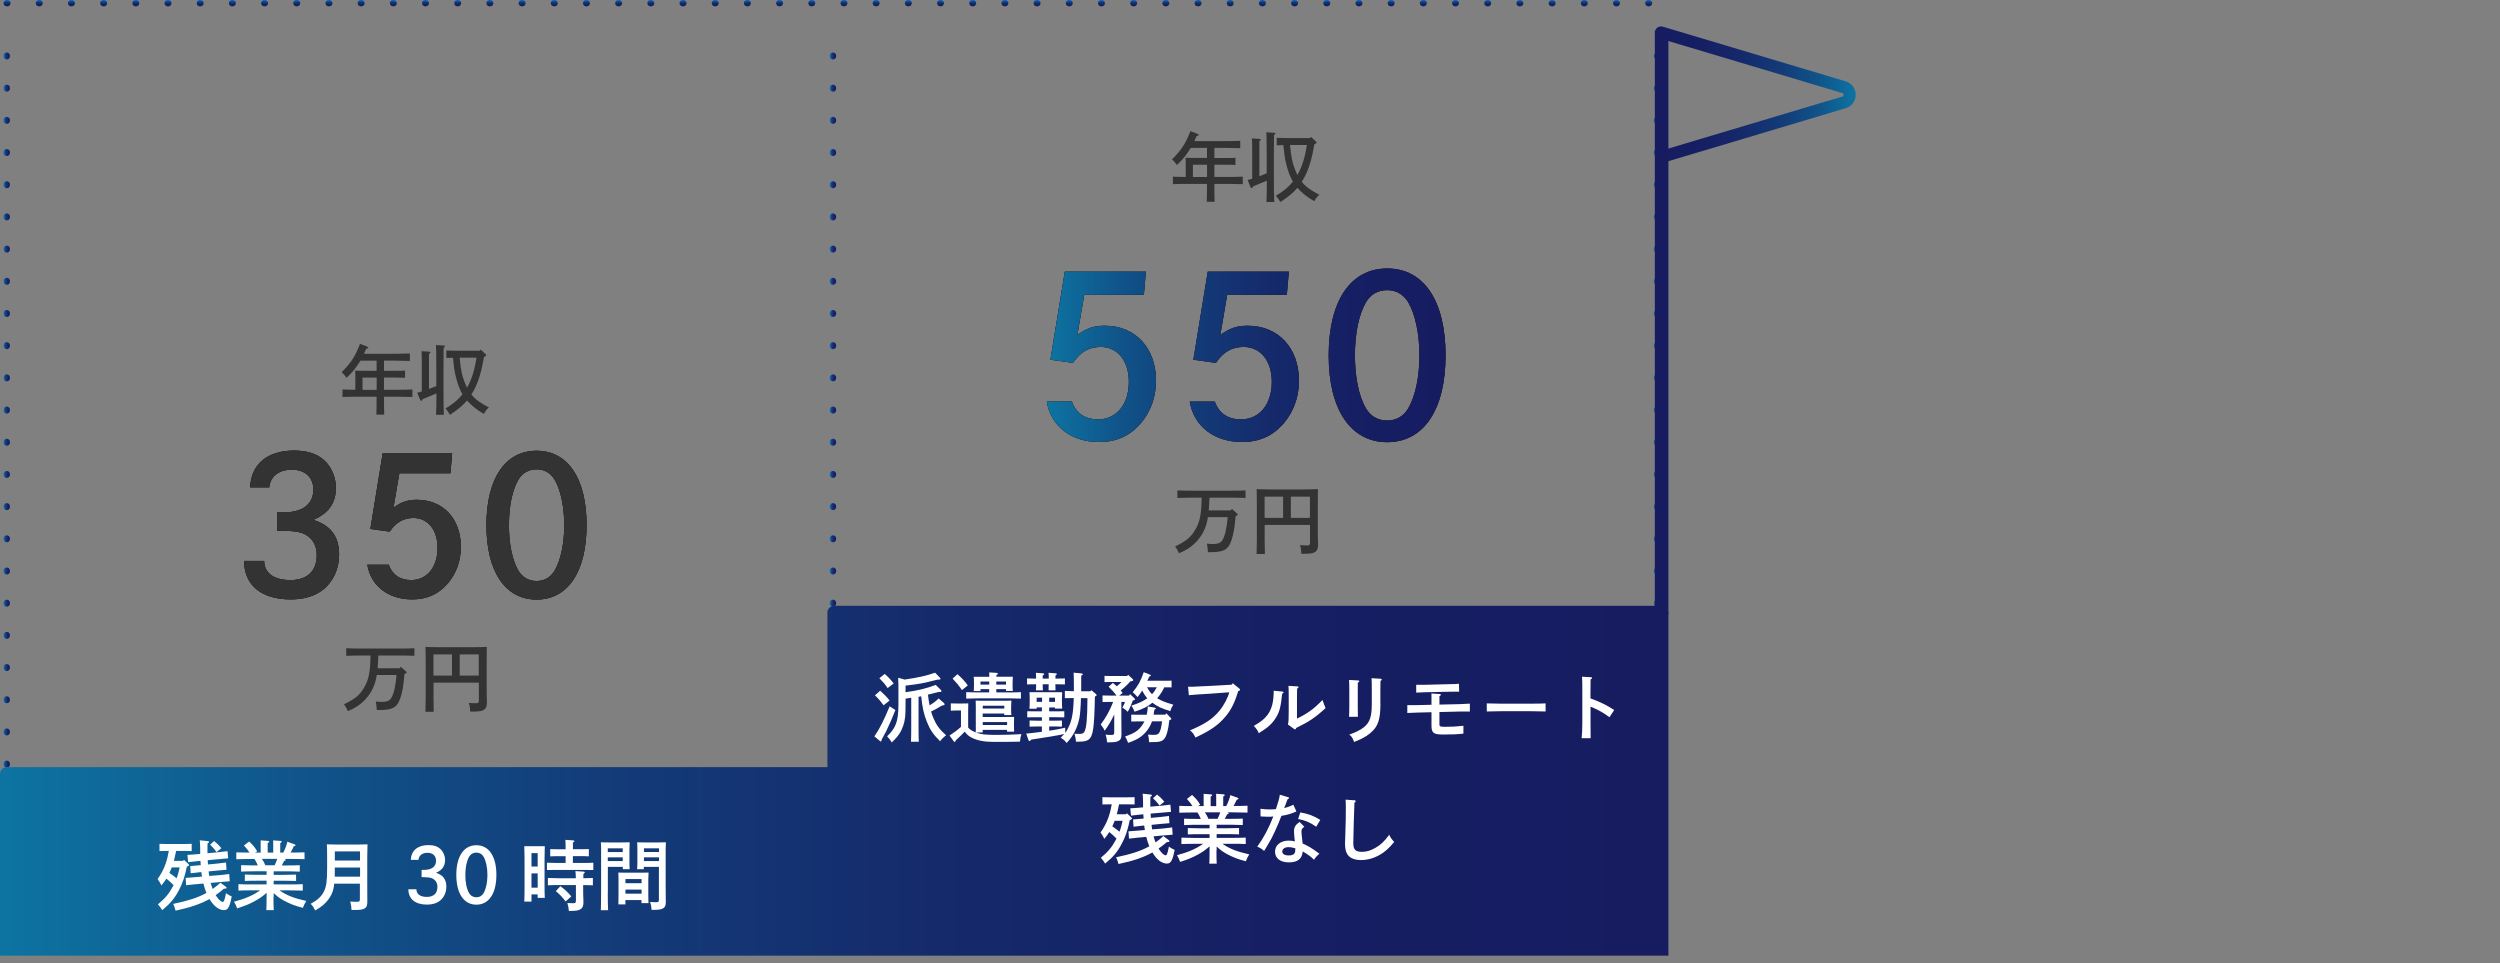 <?xml version="1.0" encoding="UTF-8"?><svg id="_レイヤー_2" xmlns="http://www.w3.org/2000/svg" xmlns:xlink="http://www.w3.org/1999/xlink" viewBox="0 0 396.11 152.63"><rect x="0" y="0" width="396.11" height="152.63" fill="#808080" stroke="none"/><defs><style>.cls-1,.cls-2,.cls-3,.cls-4,.cls-5{fill:none;}.cls-6{fill:#fff;}.cls-7{fill:#333;}.cls-8{fill:#231815;}.cls-2{stroke:url(#_新規グラデーションスウォッチ_6-3);}.cls-2,.cls-3,.cls-4,.cls-5{stroke-dasharray:0 0 .1 5;stroke-linecap:round;stroke-miterlimit:10;}.cls-3{stroke:url(#_新規グラデーションスウォッチ_6-4);}.cls-4{stroke:url(#_新規グラデーションスウォッチ_6-2);}.cls-5{stroke:url(#_新規グラデーションスウォッチ_6);}.cls-9{fill:url(#_新規グラデーションスウォッチ_1);}.cls-10{fill:url(#_新規グラデーションスウォッチ_1-6);}.cls-11{fill:url(#_新規グラデーションスウォッチ_1-5);}.cls-12{fill:url(#_新規グラデーションスウォッチ_1-2);}.cls-13{fill:url(#_新規グラデーションスウォッチ_1-4);}.cls-14{fill:url(#_新規グラデーションスウォッチ_1-3);}</style><linearGradient id="_新規グラデーションスウォッチ_6" x1=".57" y1="62.99" x2="1.57" y2="62.99" gradientUnits="userSpaceOnUse"><stop offset="0" stop-color="#0d76b4"/><stop offset="0" stop-color="#0d74b2"/><stop offset=".18" stop-color="#105495"/><stop offset=".37" stop-color="#133b7e"/><stop offset=".56" stop-color="#152a6d"/><stop offset=".76" stop-color="#161f64"/><stop offset="1" stop-color="#171c61"/></linearGradient><linearGradient id="_新規グラデーションスウォッチ_6-2" x1="2774.29" y1="-1611.97" x2="2775.29" y2="-1611.97" gradientTransform="translate(-1480.17 -2774.29) rotate(90)" xlink:href="#_新規グラデーションスウォッチ_6"/><linearGradient id="_新規グラデーションスウォッチ_6-3" x1="131.48" x2="132.48" xlink:href="#_新規グラデーションスウォッチ_6"/><linearGradient id="_新規グラデーションスウォッチ_6-4" x1="262.03" x2="263.03" xlink:href="#_新規グラデーションスウォッチ_6"/><linearGradient id="_新規グラデーションスウォッチ_1" x1="0" y1="124.22" x2="264.35" y2="124.22" gradientUnits="userSpaceOnUse"><stop offset="0" stop-color="#0d76a3"/><stop offset="0" stop-color="#0d74a2"/><stop offset=".18" stop-color="#10548a"/><stop offset=".37" stop-color="#133b78"/><stop offset=".56" stop-color="#152a6b"/><stop offset=".76" stop-color="#161f63"/><stop offset="1" stop-color="#171c61"/></linearGradient><linearGradient id="_新規グラデーションスウォッチ_1-2" x1="1696.93" y1="15.01" x2="1728.76" y2="15.01" gradientTransform="translate(1990.96) rotate(-180) scale(1 -1)" xlink:href="#_新規グラデーションスウォッチ_1"/><linearGradient id="_新規グラデーションスウォッチ_1-3" y1="64.27" y2="64.27" xlink:href="#_新規グラデーションスウォッチ_1"/><linearGradient id="_新規グラデーションスウォッチ_1-4" x1="165.87" y1="56.3" x2="229.04" y2="56.3" xlink:href="#_新規グラデーションスウォッチ_1"/><linearGradient id="_新規グラデーションスウォッチ_1-5" x1="165.87" y1="56.3" x2="229.04" y2="56.3" xlink:href="#_新規グラデーションスウォッチ_1"/><linearGradient id="_新規グラデーションスウォッチ_1-6" x1="165.87" y1="56.3" x2="229.04" y2="56.3" xlink:href="#_新規グラデーションスウォッチ_1"/></defs><g id="_レイヤー_1-2"><g><line class="cls-5" x1="1.07" y1="121.12" x2="1.07" y2="4.86"/><line class="cls-4" x1="1.07" y1=".5" x2="262.53" y2=".5"/><line class="cls-2" x1="131.98" y1="121.12" x2="131.98" y2="4.86"/><line class="cls-3" x1="262.53" y1="121.12" x2="262.53" y2="4.86"/><polygon class="cls-9" points="0 122.58 0 151.42 264.35 151.42 264.35 97.02 264.35 97.02 264.35 97.02 133.25 97.02 133.25 122.58 0 122.58"/><g><path class="cls-12" d="M263.17,25.85c.09,0,.18-.01,.28-.04l29-8.67c.95-.28,1.58-1.14,1.58-2.13,0-.99-.64-1.84-1.58-2.12l-29-8.67c-.51-.15-1.05,.14-1.2,.65s.14,1.05,.65,1.2l29,8.67c.14,.04,.21,.13,.21,.28s-.07,.24-.21,.28l-29,8.67c-.51,.15-.8,.69-.65,1.2,.13,.42,.51,.69,.92,.69Z"/><path class="cls-14" d="M264.35,5.93h0V97.06c0,.59-.48,1.07-1.07,1.07H133.25v24.49c0,.59-.48,1.07-1.07,1.07H1.07c-.59,0-1.07-.48-1.07-1.07s.48-1.07,1.07-1.07H131.1v-24.49c0-.59,.48-1.07,1.07-1.07h130.03V4.86"/></g><g><g><path class="cls-7" d="M59.68,57.15h-2.57c-.13,.21-.26,.41-.42,.64-.61,.89-1.01,1.36-1.79,2.07-.2-.32-.36-.49-.77-.89,1.47-1.46,2.18-2.54,2.91-4.49l1.07,.41c.17,.07,.25,.14,.25,.2q0,.1-.34,.18c-.12,.3-.24,.55-.35,.79h4.87c.72,0,1.78-.03,2.4-.05v1.18c-.62-.02-1.68-.05-2.4-.05h-1.7v1.61h1.91c.43,0,1.09-.01,1.43-.02v1.13c-.36-.02-1.03-.04-1.43-.04h-1.91v1.94h2.11c.98,0,1.57-.01,2.39-.05v1.19c-.64-.02-1.66-.04-2.39-.04h-2.11v.37c0,1.1,.01,1.92,.04,2.46h-1.25c.02-.54,.04-1.36,.04-2.46v-.37h-3.01c-.66,0-1.74,.01-2.39,.04v-1.19c.52,.02,1.36,.04,2.03,.05v-1.98q-.01-.85-.02-1.05,.32,.01,1.4,.02h1.99v-1.61Zm-2.24,2.68v1.94h2.24v-1.94h-2.24Z"/><path class="cls-7" d="M69.09,65.72c.04-.76,.06-1.89,.06-3.38-.6,.26-.98,.42-2.17,.9l-.06,.13c-.05,.1-.1,.14-.17,.14s-.13-.05-.17-.13l-.47-1.15c.26-.07,.49-.13,.72-.2v-4.59c0-.95-.01-1.45-.04-1.8l1.21,.08c.13,0,.2,.05,.2,.12s-.06,.13-.23,.24v5.55c.38-.14,.78-.3,1.16-.46v-2.97c0-1.97-.02-3.15-.07-3.53l1.27,.08c.11,0,.18,.06,.18,.12,0,.07-.06,.13-.22,.23q-.01,.42-.02,3.1v4.02c0,1.57,.02,2.73,.06,3.5h-1.26Zm7.6-9.18c-.36,2.06-.85,4.19-2,5.97,.62,.78,1.49,1.39,2.78,2.05-.42,.38-.52,.52-.8,1.02-1.06-.59-1.97-1.32-2.67-2.12-.67,.8-1.54,1.51-2.71,2.26-.26-.47-.38-.62-.71-1,1.19-.7,2-1.37,2.7-2.24-.46-.78-.79-1.7-1.08-2.89-.2-.84-.3-1.52-.42-2.9-.38,.01-.77,.01-1.06,.02v-1.18c.52,.03,1.33,.04,1.92,.04h3.36l.16-.19,.76,.72c.06,.06,.1,.12,.1,.18,0,.1-.06,.16-.2,.22l-.11,.05Zm-3.86,.13c.2,2.06,.35,2.75,.8,3.92,.12,.3,.24,.58,.36,.84,.85-1.45,1.25-3.12,1.51-4.76h-2.67Z"/></g><g><path class="cls-7" d="M64.09,106.76c-.16,1.91-.34,2.9-.66,3.85-.52,1.5-1.21,1.89-3.35,1.89h-.38q-.05-.78-.16-1.34c.62,.05,.64,.05,.89,.05,.83,0,1.22-.14,1.51-.54,.44-.65,.72-1.8,.89-3.72h-3.14c-.02,.14-.05,.28-.07,.43-.31,1.68-1.21,3.14-2.55,4.19-.58,.43-1.04,.71-1.96,1.1-.18-.44-.34-.73-.61-1.08,1.74-.84,2.47-1.43,3.15-2.59,.77-1.27,1.01-2.43,1.06-5.14h-1.45c-.66,0-1.74,.02-2.4,.05v-1.2c.62,.04,1.7,.05,2.4,.05h6.01c.75,0,1.77-.01,2.39-.05v1.2c-.63-.03-1.65-.05-2.39-.05h-3.33c-.02,.67-.05,1.34-.11,2.02h3.47l.2-.23,.82,.73c.08,.07,.11,.11,.11,.17,0,.07-.06,.12-.2,.17l-.12,.05Z"/><path class="cls-7" d="M68.68,109.96q.01,2.31,.04,2.82h-1.31q.01-.5,.04-2.34v-5.6q-.01-1.98-.04-2.34c.64,.02,1.57,.05,2.39,.05h4.94c.82,0,1.76-.03,2.39-.05q-.01,.36-.02,2.34v4.72c0,.26,.01,1.03,.04,1.54v.18c0,.72-.18,1.06-.66,1.28-.35,.14-.8,.19-1.99,.19-.04-.73-.05-.83-.23-1.38,.53,.04,.8,.05,1.16,.05,.38,0,.44-.07,.44-.5v-2.75h-7.18v1.79Zm0-6.27v3.36h2.93v-3.36h-2.93Zm4.16,3.36h3.02v-3.36h-3.02v3.36Z"/></g><g><g><path class="cls-7" d="M39.63,77.21c.18-3.69,2.73-5.82,6.99-5.82,2.1,0,3.72,.54,4.86,1.65,1.08,1.05,1.74,2.64,1.74,4.26,0,2.4-1.17,4.05-3.6,5.07,2.79,.87,4.11,2.64,4.11,5.52,0,2.22-.93,4.26-2.55,5.55-1.32,1.02-3,1.53-5.13,1.53-4.62,0-7.35-2.22-7.38-6.09h3.18c.06,1.95,1.53,3.03,4.2,3.03s4.14-1.47,4.14-3.96c0-1.68-.81-2.91-2.28-3.48-.66-.24-1.89-.39-3.27-.39l-.72,.03v-2.94c.42,.03,.6,.03,.87,.03,3.15,0,4.86-1.29,4.86-3.63,0-1.92-1.29-3.15-3.39-3.15s-3.42,1.05-3.6,2.79h-3.03Z"/><path class="cls-7" d="M61.59,89.48c.57,1.59,1.77,2.43,3.57,2.43,2.49,0,4.17-2.04,4.17-5.1,0-2.85-1.53-4.74-3.81-4.74-1.59,0-2.76,.66-3.78,2.16l-3.06-.42,1.95-11.97h11.01l-.27,3.15h-8.1l-.93,5.46c1.26-.93,2.25-1.26,3.72-1.26,4.14,0,6.96,3,6.96,7.47,0,2.25-.75,4.26-2.13,5.85-1.5,1.68-3.27,2.46-5.61,2.46-3.78,0-6.54-2.16-7.08-5.49h3.39Z"/><path class="cls-7" d="M92.94,83.21c0,7.38-2.97,11.79-7.92,11.79s-7.95-4.41-7.95-11.79,2.97-11.79,7.95-11.79,7.92,4.41,7.92,11.79Zm-10.83-7.17c-.96,1.68-1.47,4.23-1.47,7.17s.51,5.49,1.47,7.17c.63,1.08,1.65,1.68,2.91,1.68s2.25-.6,2.88-1.68c.96-1.68,1.5-4.23,1.5-7.17s-.57-5.58-1.5-7.17c-.66-1.11-1.65-1.68-2.88-1.68s-2.28,.57-2.91,1.68Z"/></g><g><path class="cls-8" d="M39.63,77.21c.18-3.69,2.73-5.82,6.99-5.82,2.1,0,3.72,.54,4.86,1.65,1.08,1.05,1.74,2.64,1.74,4.26,0,2.4-1.17,4.05-3.6,5.07,2.79,.87,4.11,2.64,4.11,5.52,0,2.22-.93,4.26-2.55,5.55-1.32,1.02-3,1.53-5.13,1.53-4.62,0-7.35-2.22-7.38-6.09h3.18c.06,1.95,1.53,3.03,4.2,3.03s4.14-1.47,4.14-3.96c0-1.68-.81-2.91-2.28-3.48-.66-.24-1.89-.39-3.27-.39l-.72,.03v-2.94c.42,.03,.6,.03,.87,.03,3.15,0,4.86-1.29,4.86-3.63,0-1.92-1.29-3.15-3.39-3.15s-3.42,1.05-3.6,2.79h-3.03Z"/><path class="cls-8" d="M61.59,89.48c.57,1.59,1.77,2.43,3.57,2.43,2.49,0,4.17-2.04,4.17-5.1,0-2.85-1.53-4.74-3.81-4.74-1.59,0-2.76,.66-3.78,2.16l-3.06-.42,1.95-11.97h11.01l-.27,3.15h-8.1l-.93,5.46c1.26-.93,2.25-1.26,3.72-1.26,4.14,0,6.96,3,6.96,7.47,0,2.25-.75,4.26-2.13,5.85-1.5,1.68-3.27,2.46-5.61,2.46-3.78,0-6.54-2.16-7.08-5.49h3.39Z"/><path class="cls-8" d="M92.94,83.21c0,7.38-2.97,11.79-7.92,11.79s-7.95-4.41-7.95-11.79,2.97-11.79,7.95-11.79,7.92,4.41,7.92,11.79Zm-10.83-7.17c-.96,1.68-1.47,4.23-1.47,7.17s.51,5.49,1.47,7.17c.63,1.08,1.65,1.68,2.91,1.68s2.25-.6,2.88-1.68c.96-1.68,1.5-4.23,1.5-7.17s-.57-5.58-1.5-7.17c-.66-1.11-1.65-1.68-2.88-1.68s-2.28,.57-2.91,1.68Z"/></g><g><path class="cls-7" d="M39.63,77.21c.18-3.69,2.73-5.82,6.99-5.82,2.1,0,3.72,.54,4.86,1.65,1.08,1.05,1.74,2.64,1.74,4.26,0,2.4-1.17,4.05-3.6,5.07,2.79,.87,4.11,2.64,4.11,5.52,0,2.22-.93,4.26-2.55,5.55-1.32,1.02-3,1.53-5.13,1.53-4.62,0-7.35-2.22-7.38-6.09h3.18c.06,1.95,1.53,3.03,4.2,3.03s4.14-1.47,4.14-3.96c0-1.68-.81-2.91-2.28-3.48-.66-.24-1.89-.39-3.27-.39l-.72,.03v-2.94c.42,.03,.6,.03,.87,.03,3.15,0,4.86-1.29,4.86-3.63,0-1.92-1.29-3.15-3.39-3.15s-3.42,1.05-3.6,2.79h-3.03Z"/><path class="cls-7" d="M61.59,89.48c.57,1.59,1.77,2.43,3.57,2.43,2.49,0,4.17-2.04,4.17-5.1,0-2.85-1.53-4.74-3.81-4.74-1.59,0-2.76,.66-3.78,2.16l-3.06-.42,1.95-11.97h11.01l-.27,3.15h-8.1l-.93,5.46c1.26-.93,2.25-1.26,3.72-1.26,4.14,0,6.96,3,6.96,7.47,0,2.25-.75,4.26-2.13,5.85-1.5,1.68-3.27,2.46-5.61,2.46-3.78,0-6.54-2.16-7.08-5.49h3.39Z"/><path class="cls-7" d="M92.94,83.21c0,7.38-2.97,11.79-7.92,11.79s-7.95-4.41-7.95-11.79,2.97-11.79,7.95-11.79,7.92,4.41,7.92,11.79Zm-10.83-7.17c-.96,1.68-1.47,4.23-1.47,7.17s.51,5.49,1.47,7.17c.63,1.08,1.65,1.68,2.91,1.68s2.25-.6,2.88-1.68c.96-1.68,1.5-4.23,1.5-7.17s-.57-5.58-1.5-7.17c-.66-1.11-1.65-1.68-2.88-1.68s-2.28,.57-2.91,1.68Z"/></g></g></g><g><g><path class="cls-7" d="M191.25,23.43h-2.57c-.13,.2-.26,.41-.42,.63-.61,.89-1.01,1.36-1.79,2.08-.2-.32-.36-.49-.77-.89,1.47-1.46,2.18-2.54,2.91-4.48l1.07,.41c.17,.07,.25,.14,.25,.21q0,.1-.34,.18c-.12,.3-.24,.55-.35,.79h4.87c.72,0,1.78-.02,2.4-.05v1.17c-.62-.02-1.68-.05-2.4-.05h-1.7v1.61h1.91c.43,0,1.09-.01,1.43-.03v1.13c-.36-.03-1.03-.04-1.43-.04h-1.91v1.94h2.11c.98,0,1.57-.01,2.39-.05v1.19c-.64-.02-1.66-.04-2.39-.04h-2.11v.37c0,1.1,.01,1.92,.04,2.46h-1.25c.02-.54,.04-1.36,.04-2.46v-.37h-3.01c-.66,0-1.74,.01-2.39,.04v-1.19c.52,.03,1.36,.04,2.03,.05v-1.98q-.01-.85-.02-1.06,.32,.01,1.4,.03h1.99v-1.61Zm-2.24,2.67v1.94h2.24v-1.94h-2.24Z"/><path class="cls-7" d="M200.66,32.01c.04-.76,.06-1.89,.06-3.38-.6,.26-.98,.42-2.17,.9l-.06,.13c-.05,.1-.1,.14-.17,.14s-.13-.05-.17-.13l-.47-1.15c.26-.07,.49-.13,.72-.2v-4.59c0-.95-.01-1.45-.04-1.8l1.21,.08c.13,0,.2,.05,.2,.12s-.06,.13-.23,.24v5.55c.38-.14,.78-.3,1.16-.46v-2.97c0-1.97-.02-3.15-.07-3.53l1.27,.08c.11,0,.18,.06,.18,.12,0,.07-.06,.13-.22,.23q-.01,.42-.02,3.09v4.02c0,1.57,.02,2.73,.06,3.5h-1.26Zm7.6-9.17c-.36,2.06-.85,4.19-2,5.97,.62,.78,1.49,1.39,2.78,2.05-.42,.38-.52,.52-.8,1.02-1.06-.59-1.97-1.32-2.67-2.12-.67,.8-1.54,1.51-2.71,2.25-.26-.47-.38-.62-.71-.99,1.19-.7,2-1.37,2.7-2.24-.46-.78-.79-1.7-1.08-2.89-.2-.84-.3-1.52-.42-2.9-.38,.01-.77,.01-1.06,.03v-1.18c.52,.02,1.33,.04,1.92,.04h3.36l.16-.19,.76,.72c.06,.06,.1,.12,.1,.18,0,.1-.06,.15-.2,.21l-.11,.05Zm-3.86,.13c.2,2.06,.35,2.75,.8,3.92,.12,.3,.24,.58,.36,.84,.85-1.45,1.25-3.12,1.51-4.76h-2.67Z"/></g><g><path class="cls-7" d="M195.78,81.75c-.16,1.91-.34,2.9-.66,3.85-.52,1.5-1.21,1.89-3.35,1.89h-.38q-.05-.78-.16-1.34c.62,.05,.64,.05,.89,.05,.83,0,1.22-.14,1.51-.54,.44-.65,.72-1.8,.89-3.72h-3.14c-.02,.14-.05,.28-.07,.43-.31,1.68-1.21,3.14-2.55,4.19-.58,.43-1.04,.71-1.96,1.1-.18-.44-.34-.73-.61-1.08,1.74-.84,2.47-1.43,3.15-2.59,.77-1.27,1.01-2.43,1.06-5.14h-1.45c-.66,0-1.74,.02-2.4,.05v-1.2c.62,.04,1.7,.05,2.4,.05h6.01c.75,0,1.77-.01,2.39-.05v1.2c-.63-.03-1.65-.05-2.39-.05h-3.33c-.02,.67-.05,1.34-.11,2.02h3.47l.2-.23,.82,.73c.08,.07,.11,.11,.11,.17,0,.07-.06,.12-.2,.17l-.12,.05Z"/><path class="cls-7" d="M200.37,84.96q.01,2.31,.04,2.82h-1.31q.01-.5,.04-2.34v-5.6q-.01-1.98-.04-2.34c.64,.02,1.57,.05,2.39,.05h4.94c.82,0,1.76-.03,2.39-.05q-.01,.36-.02,2.34v4.72c0,.26,.01,1.03,.04,1.54v.18c0,.72-.18,1.06-.66,1.28-.35,.14-.8,.19-1.99,.19-.04-.73-.05-.83-.23-1.38,.53,.04,.8,.05,1.16,.05,.38,0,.44-.07,.44-.5v-2.75h-7.18v1.79Zm0-6.27v3.36h2.93v-3.36h-2.93Zm4.16,3.36h3.02v-3.36h-3.02v3.36Z"/></g><g><g><path class="cls-7" d="M169.82,63.62c.67,1.86,2.07,2.83,4.17,2.83,2.91,0,4.87-2.38,4.87-5.95,0-3.33-1.79-5.53-4.45-5.53-1.86,0-3.22,.77-4.41,2.52l-3.57-.49,2.28-13.96h12.85l-.32,3.67h-9.45l-1.09,6.37c1.47-1.08,2.63-1.47,4.34-1.47,4.83,0,8.12,3.5,8.12,8.72,0,2.62-.88,4.97-2.49,6.83-1.75,1.96-3.82,2.87-6.55,2.87-4.41,0-7.63-2.52-8.26-6.4h3.96Z"/><path class="cls-7" d="M192.47,63.62c.67,1.86,2.07,2.83,4.17,2.83,2.91,0,4.87-2.38,4.87-5.95,0-3.33-1.79-5.53-4.45-5.53-1.86,0-3.22,.77-4.41,2.52l-3.57-.49,2.28-13.96h12.85l-.32,3.67h-9.45l-1.09,6.37c1.47-1.08,2.63-1.47,4.34-1.47,4.83,0,8.12,3.5,8.12,8.72,0,2.62-.88,4.97-2.49,6.83-1.75,1.96-3.82,2.87-6.55,2.87-4.41,0-7.63-2.52-8.26-6.4h3.96Z"/><path class="cls-7" d="M229.04,56.3c0,8.61-3.46,13.76-9.24,13.76s-9.28-5.14-9.28-13.76,3.46-13.76,9.28-13.76,9.24,5.14,9.24,13.76Zm-12.64-8.37c-1.12,1.96-1.72,4.94-1.72,8.37s.6,6.41,1.72,8.37c.73,1.26,1.92,1.96,3.39,1.96s2.63-.7,3.36-1.96c1.12-1.96,1.75-4.94,1.75-8.37s-.67-6.51-1.75-8.37c-.77-1.29-1.92-1.96-3.36-1.96s-2.66,.67-3.39,1.96Z"/></g><g><path class="cls-8" d="M169.82,63.62c.67,1.86,2.07,2.83,4.17,2.83,2.91,0,4.87-2.38,4.87-5.95,0-3.33-1.79-5.53-4.45-5.53-1.86,0-3.22,.77-4.41,2.52l-3.57-.49,2.28-13.96h12.85l-.32,3.67h-9.45l-1.09,6.37c1.47-1.08,2.63-1.47,4.34-1.47,4.83,0,8.12,3.5,8.12,8.72,0,2.62-.88,4.97-2.49,6.83-1.75,1.96-3.82,2.87-6.55,2.87-4.41,0-7.63-2.52-8.26-6.4h3.96Z"/><path class="cls-8" d="M192.47,63.62c.67,1.86,2.07,2.83,4.17,2.83,2.91,0,4.87-2.38,4.87-5.95,0-3.33-1.79-5.53-4.45-5.53-1.86,0-3.22,.77-4.41,2.52l-3.57-.49,2.28-13.96h12.85l-.32,3.67h-9.45l-1.09,6.37c1.47-1.08,2.63-1.47,4.34-1.47,4.83,0,8.12,3.5,8.12,8.72,0,2.62-.88,4.97-2.49,6.83-1.75,1.96-3.82,2.87-6.55,2.87-4.41,0-7.63-2.52-8.26-6.4h3.96Z"/><path class="cls-8" d="M229.04,56.3c0,8.61-3.46,13.76-9.24,13.76s-9.28-5.14-9.28-13.76,3.46-13.76,9.28-13.76,9.24,5.14,9.24,13.76Zm-12.64-8.37c-1.12,1.96-1.72,4.94-1.72,8.37s.6,6.41,1.72,8.37c.73,1.26,1.92,1.96,3.39,1.96s2.63-.7,3.36-1.96c1.12-1.96,1.75-4.94,1.75-8.37s-.67-6.51-1.75-8.37c-.77-1.29-1.92-1.96-3.36-1.96s-2.66,.67-3.39,1.96Z"/></g><g><path class="cls-13" d="M169.82,63.62c.67,1.86,2.07,2.83,4.17,2.83,2.91,0,4.87-2.38,4.87-5.95,0-3.33-1.79-5.53-4.45-5.53-1.86,0-3.22,.77-4.41,2.52l-3.57-.49,2.28-13.96h12.85l-.32,3.67h-9.45l-1.09,6.37c1.47-1.08,2.63-1.47,4.34-1.47,4.83,0,8.12,3.5,8.12,8.72,0,2.62-.88,4.97-2.49,6.83-1.75,1.96-3.82,2.87-6.55,2.87-4.41,0-7.63-2.52-8.26-6.4h3.96Z"/><path class="cls-11" d="M192.47,63.62c.67,1.86,2.07,2.83,4.17,2.83,2.91,0,4.87-2.38,4.87-5.95,0-3.33-1.79-5.53-4.45-5.53-1.86,0-3.22,.77-4.41,2.52l-3.57-.49,2.28-13.96h12.85l-.32,3.67h-9.45l-1.09,6.37c1.47-1.08,2.63-1.47,4.34-1.47,4.83,0,8.12,3.5,8.12,8.72,0,2.62-.88,4.97-2.49,6.83-1.75,1.96-3.82,2.87-6.55,2.87-4.41,0-7.63-2.52-8.26-6.4h3.96Z"/><path class="cls-10" d="M229.04,56.3c0,8.61-3.46,13.76-9.24,13.76s-9.28-5.14-9.28-13.76,3.46-13.76,9.28-13.76,9.24,5.14,9.24,13.76Zm-12.64-8.37c-1.12,1.96-1.72,4.94-1.72,8.37s.6,6.41,1.72,8.37c.73,1.26,1.92,1.96,3.39,1.96s2.63-.7,3.36-1.96c1.12-1.96,1.75-4.94,1.75-8.37s-.67-6.51-1.75-8.37c-.77-1.29-1.92-1.96-3.36-1.96s-2.66,.67-3.39,1.96Z"/></g></g></g><g><path class="cls-6" d="M141.87,112.5c-.49,1.26-.94,2.28-1.46,3.36q-.17,.34-.56,1.03-.07,.14-.18,.35v.08c0,.1-.04,.17-.11,.17t-.17-.11l-.85-.71c.77-1.08,1.56-2.65,2.42-4.76l.91,.59Zm-2.42-3.07c.61,.54,1.02,.96,1.5,1.56l-.94,.76c-.56-.74-.8-1.02-1.38-1.58l.82-.73Zm.72-2.65c.59,.5,.9,.84,1.43,1.51l-.96,.73c-.44-.65-.68-.92-1.31-1.56l.84-.68Zm3.33,2.9c2-.29,3.25-.59,4.76-1.16l.84,.82s.07,.11,.07,.17c0,.08-.06,.13-.17,.13-.05,0-.11,0-.25-.01-.58,.14-1.14,.29-1.72,.43,.07,.58,.14,1.14,.26,1.7,.77-.48,.97-.65,1.44-1.1l.86,.76s.08,.11,.08,.17-.04,.11-.08,.13c-.02,.01-.07,.02-.16,.04q-.1,.01-.17,.02c-.7,.42-1.08,.64-1.74,.96,.12,.39,.25,.75,.41,1.12,.46,1.07,.98,1.76,1.98,2.64-.32,.23-.61,.5-.96,.94-1.09-1.07-1.58-1.8-2.09-3.07-.48-1.2-.72-2.26-.9-4.05-.14,.04-.28,.05-.42,.08v5.01c0,.91,.01,1.68,.04,2.11h-1.24c.02-.47,.04-1.14,.04-2.11v-4.85c-.3,.05-.6,.08-.9,.13v.99c0,1.76-.07,2.4-.37,3.3-.34,1-.79,1.67-1.81,2.66-.25-.42-.36-.56-.74-.98,1.4-1.34,1.79-2.4,1.79-5.06v-3.17c0-.36-.02-.83-.04-1.05l1.02,.29c2.05-.29,3.49-.61,4.83-1.09l.77,.8c.06,.06,.08,.11,.08,.16,0,.1-.06,.14-.18,.14t-.25-.01c-2.54,.64-2.66,.66-5.1,.96v1.07Z"/><path class="cls-6" d="M154.59,116.03c.04-.29,.02-.57,.02-.86v-3.2c0-.35-.01-.77-.02-.97,.42,.03,.78,.03,1.32,.03h3.02c.53,0,.9,0,1.32-.03-.02,.21-.04,.62-.04,.97v.47c0,.4,.01,.66,.04,.86h-1.13v-.24h-3.42v.54h3.66c.54,0,.9,0,1.32-.01-.01,.19-.02,.61-.02,.96v.52c0,.4,0,.66,.02,.86h-1.12v-.29h-3.86v.42h-1.05c.77,.31,1.51,.38,3.26,.38,1.34,0,2.97-.05,3.93-.12-.16,.52-.17,.55-.23,1.19-2.05,.04-2.34,.04-4.04,.04-1.55,0-2.57-.18-3.51-.62-.52-.25-.88-.54-1.2-1.01-.4,.43-.77,.78-1.04,1.02-.08,.07-.22,.19-.37,.35-.06,.19-.11,.26-.18,.26-.06,0-.12-.05-.17-.11l-.65-.9c.64-.41,1.25-.86,1.81-1.37v-2.6h-.48c-.31,0-.84,.01-1.13,.04v-1.16c.28,.02,.78,.02,1.13,.02h.54q.85,0,1.1-.02-.01,.21-.02,1.07v2.76c.25,.29,.52,.47,.94,.66l.25,.11Zm-2.89-9.21c.74,.65,1.13,1.07,1.64,1.78l-.92,.74c-.56-.8-.68-.96-1.49-1.82l.77-.7Zm3.65,2.38v.3h-1.07c.02-.22,.04-.47,.04-.89v-.42c0-.35-.01-.77-.04-.96,.42,.01,.79,.01,1.32,.01h1.14c0-.23,.01-.47-.01-.7l1.16,.07c.14,.01,.22,.06,.22,.13s-.07,.14-.24,.24v.25h1.29c.53,0,.9,0,1.32-.01-.02,.19-.04,.61-.04,.96v.42c0,.4,.01,.65,.04,.87h-1.08v-.28h-1.54v.52h1.99c.55,0,1.39-.01,1.91-.04v1.02c-.52-.01-1.36-.04-1.91-.04h-4.85c-.61,0-1.4,.03-1.91,.04v-1.02c.5,.02,1.3,.04,1.91,.04h1.73v-.52h-1.39Zm1.39-1.22h-1.39v.49h1.39v-.49Zm2.39,4.28v-.44h-3.42v.44h3.42Zm.44,2.15h-3.86v.46h3.86v-.46Zm-.17-5.94v-.49h-1.54v.49h1.54Z"/><path class="cls-6" d="M165.11,112.08h-.86v.22h-1.14c.02-.29,.04-.68,.04-1.28v-.3c0-.38-.01-.84-.04-1.05,.42,.01,.79,.01,1.32,.01h2.55c.53,0,.9,0,1.32-.01-.02,.21-.04,.67-.04,1.05v.3c0,.56,.01,.97,.04,1.25h-1.14v-.18h-.92v.62h1.19c.35,0,.85-.01,1.2-.02v.97c-.35-.01-.85-.02-1.2-.02h-1.19v.55h.83c.35,0,.85-.01,1.19-.03v.97c-.34-.01-.84-.03-1.19-.03h-.83v.68c.85-.12,1.7-.29,2.54-.48v.81c.17-.21,.29-.42,.44-.72,.6-1.14,.84-2.34,.91-4.79h-.22c-.35,0-.85,.01-1.19,.02v-1.15c.32,.02,.85,.04,1.19,.04h.24v-.65c0-1.32-.01-1.51-.04-2.28l1.16,.1c.2,.02,.29,.07,.29,.16,0,.07-.01,.08-.25,.23v2.45h1.46l.14-.17,.75,.62c.06,.05,.08,.11,.08,.17,0,.11,0,.13-.26,.21-.1,5.04-.28,6.31-1.01,6.84-.26,.19-.58,.28-1.15,.31-.33,.02-.58,.01-.83,.02-.06-.53-.07-.6-.24-1.26,.37,.02,.53,.02,.68,.02,.58,0,.72-.06,.89-.35,.32-.57,.46-1.99,.48-5.32h-1.03c-.04,1.46-.13,2.63-.26,3.24-.32,1.54-1.02,2.85-2.01,3.87-.29-.39-.5-.57-.94-.83,.24-.24,.41-.42,.55-.59-1.09,.24-3,.55-5.24,.89-.1,.17-.17,.23-.24,.23-.06,0-.14-.07-.17-.14l-.36-1.05c.83-.07,1.66-.17,2.48-.29v-.84h-.75c-.35,0-.85,.01-1.2,.03v-.97c.35,.01,.85,.03,1.2,.03h.75v-.55h-1.12c-.35,0-.85,.01-1.2,.02v-.97c.35,.01,.85,.02,1.2,.02h1.12v-.62Zm1.06-4.56c0-.42-.01-.77-.04-.92l1.12,.08c.13,0,.2,.05,.2,.12s-.06,.13-.22,.23v.49h.3c.35,0,.86-.01,1.2-.03v.95c-.34-.01-.85-.02-1.2-.02h-.31c0,.4,.01,.76,.02,.96h-1.1c.01-.24,.02-.55,.02-.96h-.95c0,.43,.01,.76,.04,.96h-1.12c.02-.24,.04-.55,.04-.96h-.24c-.35,0-.85,.01-1.2,.02v-.95c.35,.01,.85,.03,1.2,.03h.24c-.01-.42-.02-.77-.04-.92l1.12,.08c.13,0,.2,.05,.2,.12s-.07,.14-.24,.23v.49h.95Zm-1.92,3.02v.67h.86v-.67h-.86Zm2.91,0h-.92v.67h.92v-.67Z"/><path class="cls-6" d="M179.1,107.95c-.26,.3-.53,.59-.82,.85-.23,.21-.47,.41-.71,.61,.11,.13,.22,.26,.31,.39l-.55,.41h1.56l.16-.23,.68,.65c.08,.07,.1,.11,.1,.16,0,.1-.07,.14-.25,.18h-.07c-.11,.26-.16,.37-.43,1.02-.13,.32-.23,.5-.4,.79-.29-.29-.54-.48-.85-.67,.17-.3,.29-.54,.43-.89h-.59v2.83c0,.44,.01,1.28,.02,2.16v.12c0,.59-.1,.85-.41,1.03-.33,.22-.72,.26-1.87,.26-.04-.49-.07-.67-.23-1.22,.4,.04,.59,.05,.88,.05,.41,0,.48-.06,.48-.44v-2.81c-.44,.97-.9,1.74-1.52,2.59-.12-.32-.24-.5-.62-1.01,.78-1,1.45-2.21,1.97-3.56h-.72c-.32,0-.71,0-.96,.01v-1.04c.26,.01,.7,.02,.96,.02h1.24c-.36-.52-.78-.97-1.24-1.4l.68-.61c.22,.18,.42,.35,.62,.54,.26-.22,.52-.44,.75-.68h-1.75c-.32,0-.7,0-.95,.01v-.98c.26,.01,.7,.02,.95,.02h2.63l.16-.19,.71,.66c.08,.08,.1,.11,.1,.17,0,.1-.06,.14-.22,.17l-.23,.04Zm3.42,6.36c-.19,.56-.46,1.04-.82,1.5-.7,.88-1.51,1.4-2.96,1.89-.16-.43-.25-.63-.47-1.01,1.49-.53,2.03-.88,2.63-1.69,.17-.23,.31-.46,.43-.7h-.9c-.35,0-.85,.01-1.19,.02v-1.09c.34,.01,.84,.02,1.19,.02h1.26c.08-.37,.14-.79,.18-1.32l1.07,.19c.13,.02,.19,.07,.19,.14,0,.08-.06,.13-.23,.19-.04,.29-.07,.54-.12,.79h1.85l.17-.22,.68,.71c.1,.1,.11,.11,.11,.16,0,.08-.06,.13-.2,.18l-.12,.05c-.16,1.52-.42,2.48-.79,2.93-.4,.46-.74,.54-2.3,.54h-.12c-.01-.48-.06-.77-.16-1.2,.42,.04,.59,.05,.76,.05,.68,0,.89-.08,1.08-.47,.17-.36,.28-.84,.38-1.68h-1.59Zm1.96-5.42c-.3,.63-.67,1.22-1.13,1.74,.59,.38,1.26,.65,2.55,1.02-.22,.34-.37,.67-.48,1.02-1.34-.4-2.06-.73-2.83-1.33-.77,.64-1.39,.94-2.83,1.43-.17-.46-.28-.67-.5-.96,1.2-.4,1.86-.7,2.52-1.18-.34-.36-.59-.78-.8-1.22-.23,.37-.46,.68-.74,1.04-.07-.08-.13-.16-.17-.19q-.24-.28-.6-.58c.88-1.07,1.26-1.78,1.75-3.18l.92,.37c.17,.06,.19,.08,.19,.16,0,.08-.04,.11-.24,.18-.11,.24-.2,.46-.3,.65h2.88c.26,0,.7,0,.96-.01v1.06c-.25-.01-.64-.01-.96-.01h-.19Zm-2.75,0c.22,.39,.47,.78,.8,1.1,.31-.32,.55-.71,.76-1.1h-1.56Z"/><path class="cls-6" d="M195.33,108.26l1.03,.84c.08,.07,.12,.12,.12,.19,0,.08-.08,.16-.3,.22-.48,1.68-1.1,2.95-1.98,3.99-1.15,1.38-2.45,2.28-4.8,3.36-.25-.56-.47-.85-.86-1.14,2.39-1,3.61-1.81,4.69-3.13,.68-.81,1.32-2.03,1.54-2.9l-3.01,.22c-1.62,.1-2.81,.17-3.39,.24l-.13-1.34h.35c.22,.01,.48,0,.98-.03,.3-.01,.65-.04,1.02-.05,.55-.02,.94-.04,1.15-.05l3.39-.19,.2-.23Z"/><path class="cls-6" d="M203.23,109.58c.07,.01,.14,.07,.14,.13,0,.07-.06,.13-.22,.22-.22,2.09-.42,2.87-.98,3.77-.61,.98-1.26,1.57-2.73,2.47-.16-.42-.41-.78-.79-1.15,1.17-.68,1.67-1.08,2.18-1.75,.68-.91,.98-2.09,.98-3.77v-.06l1.42,.14Zm.83,5.22c.11-.38,.13-.86,.13-2.23v-2.1c0-.92-.01-1.44-.04-1.8l1.38,.08c.14,.01,.22,.05,.22,.13,0,.06-.06,.12-.23,.23q-.01,.19-.02,1.36v3.39c1.7-.83,2.64-1.51,4.04-2.95,.22,.62,.3,.83,.49,1.28-1.61,1.49-2.65,2.18-4.64,3.14-.06,.16-.12,.23-.19,.23-.05,0-.12-.02-.18-.07l-.96-.7Z"/><path class="cls-6" d="M215.17,107.81c.13,0,.2,.05,.2,.12s-.05,.12-.23,.24q0,.35-.01,1.36v2.29c0,.84,.01,1.37,.02,1.75h-1.4c.02-.41,.04-.96,.04-1.75v-2.29c0-.95-.01-1.46-.04-1.8l1.42,.08Zm3.55,3.67c0,2.54-.37,3.65-1.6,4.67-.68,.56-1.27,.89-2.57,1.41-.22-.62-.4-.9-.77-1.17,1.03-.35,1.81-.74,2.36-1.2,.9-.74,1.21-1.67,1.21-3.59v-2.34c0-.91-.01-1.46-.04-1.8l1.42,.08c.13,.01,.2,.05,.2,.13,0,.06-.05,.12-.2,.23q-.02,.35-.02,1.36v2.22Z"/><path class="cls-6" d="M228.06,114.7c0,.41,.11,.46,.94,.46,1.01,0,1.73-.04,2.87-.16v1.24c-1.03,.11-1.69,.14-3.17,.14-1.61,0-1.89-.23-1.89-1.5v-2.03l-2.15,.05c-.52,.01-1.19,.05-1.68,.07v-1.25q.18,.01,.34,.01c.3,0,1.06,0,1.33-.01l2.16-.05v-1.01c0-.38,0-.49-.01-.78l1.27,.08c.14,.01,.23,.05,.23,.12s-.06,.14-.23,.24v1.32l3.14-.07c.49-.01,1.21-.05,1.68-.08v1.25s-1.65,0-1.65,0l-3.17,.08v1.87Zm3.13-5.1c-.12-.01-.19-.01-.22-.01-.12,0-.54,0-1.22,.01l-3.92,.08c-.36,.01-.97,.04-1.44,.06v-1.24c.41,.01,1.16,.01,1.42,0l3.93-.1c.62-.01,1.03-.02,1.43-.06l.02,1.25Z"/><path class="cls-6" d="M244.89,112.73c-.56-.01-1.51-.04-2.15-.04h-5.02c-.59,0-1.63,.02-2.15,.04v-1.28c.49,.01,1.54,.04,2.15,.04h5.02c.66,0,1.61-.01,2.15-.04v1.28Z"/><path class="cls-6" d="M252.01,110.66c1.61,.59,2.57,1.07,3.75,1.84l-.75,1.14c-.92-.7-1.85-1.21-3-1.68v2.55c0,1.13,.01,1.83,.02,2.45h-1.43c.07-.59,.11-1.37,.11-2.45v-4.8c0-1.37-.01-2.12-.05-2.49l1.4,.08c.12,0,.19,.05,.19,.12s-.07,.14-.23,.23c-.02,.79-.02,.94-.02,2.06v.95Z"/><path class="cls-6" d="M179.01,129.93c-.34,1.61-.68,2.66-1.29,3.78-.68,1.3-1.37,2.1-2.62,3.12-.18-.32-.44-.67-.68-.92,1.14-.95,1.73-1.64,2.36-2.82,.05-.08,.08-.16,.12-.23-.36-.37-.73-.71-1.14-1.03-.22,.36-.47,.7-.79,1.08-.14-.3-.23-.44-.31-.58l-.29-.43c.53-.74,.96-1.54,1.26-2.4,.24-.67,.4-1.37,.52-2.06h-.28c-.35,0-.85,.01-1.2,.02v-1.15c.35,.01,.85,.02,1.2,.02h2.71c.35,0,.85-.01,1.19-.02v1.15c-.34-.01-.84-.02-1.19-.02h-1.28c-.1,.53-.22,1.07-.35,1.58h1.46l.13-.17,.71,.67c.08,.08,.11,.11,.11,.17,0,.07-.06,.12-.2,.18l-.14,.06Zm-2.4,.13c-.05,.11-.08,.21-.13,.32-.08,.2-.16,.38-.24,.55,.38,.28,.79,.54,1.14,.85,.22-.56,.36-1.14,.49-1.73h-1.26Zm5.7-1.14c.01,.23,.02,.46,.04,.67l1.44-.14c.89-.11,1.37-.16,1.42-.17l.08,1.15c-.92,.07-1.18,.1-1.43,.12l-1.4,.14c0,.1,.01,.18,.02,.26,.02,.16,.05,.31,.07,.46l1.74-.14c.49-.05,1.07-.12,1.43-.17l.08,1.15c-.49,.04-1.03,.08-1.43,.12l-1.6,.14c.1,.32,.2,.65,.32,.96,.42-.29,.83-.62,1.24-1l.79,.59c.14,.11,.18,.14,.18,.22,0,.1-.08,.14-.24,.14h-.17c-.44,.38-.88,.72-1.32,1.03,.13,.22,.28,.41,.43,.59,.26,.3,.52,.48,.67,.48,.22,0,.31-.25,.54-1.38q.32,.25,.91,.53c-.22,1-.25,1.13-.43,1.55-.19,.43-.43,.61-.79,.61-.82,0-1.63-.63-2.31-1.76-1.42,.79-3.03,1.33-5.37,1.83-.13-.49-.22-.76-.38-1.07,2.3-.48,3.91-.98,5.26-1.74-.19-.48-.36-.97-.48-1.49l-1.31,.12c-.62,.06-.97,.1-1.43,.16l-.08-1.16,1.44-.11,1.16-.1c-.05-.24-.07-.48-.11-.71l-.26,.02c-.22,.02-1.03,.12-1.43,.17l-.07-1.15c.84-.07,1.32-.11,1.43-.12l.24-.02c-.01-.23-.04-.46-.05-.68l-.53,.05-1.42,.16-.11-1.16c.72-.04,.82-.04,1.44-.1l.58-.05v-.91c-.01-.58-.04-1.05-.07-1.25l1.28,.13c.13,.01,.19,.06,.19,.13,0,.08-.06,.16-.24,.24-.01,.31-.01,.65-.01,1.51v.04l1.75-.15c.28-.03,.78-.08,1.43-.17l.1,1.14c-.7,.06-1.17,.11-1.44,.13l-1.8,.15Zm1.02-3.03c.38,.29,.78,.68,1.15,1.13l-.76,.62c-.32-.44-.53-.67-1.03-1.17l.64-.58Z"/><path class="cls-6" d="M192.74,134.73c0,.91,.01,1.68,.04,2.11h-1.17c.02-.47,.04-1.14,.04-2.11v-.63c-.7,.61-1.15,.92-1.92,1.34-.91,.49-1.54,.74-2.75,1.12-.2-.54-.23-.6-.5-1.06,1.81-.48,3.07-1.03,4.14-1.8h-1.52c-.62,0-1.4,.01-1.91,.04v-1.02c.5,.02,1.28,.04,1.91,.04h2.55v-.59h-1.54c-.61,0-1.4,.01-1.91,.04v-1.01c.5,.01,1.29,.04,1.91,.04h1.54v-.56h-2.12c-.62,0-1.42,.02-1.92,.05v-1.02c.5,.03,1.29,.04,1.92,.04h.73c-.14-.36-.32-.7-.53-1.02h-.49c-.66,0-1.74,.01-2.39,.04v-1.09c.54,.03,1.42,.04,2.09,.04-.24-.4-.42-.62-.88-1.13l.82-.64c.67,.64,.84,.83,1.28,1.55l-.34,.22h.89v-1.94s1.12,.08,1.12,.08c.14,.01,.23,.05,.23,.12s-.07,.14-.24,.24v1.5h.88v-1.18c0-.32,0-.59-.01-.77l1.14,.08c.13,.01,.22,.05,.22,.12s-.07,.14-.24,.24v1.5h.48c.37-.74,.49-1.09,.65-1.73l1.16,.42c.07,.02,.13,.08,.13,.13,0,.08-.04,.11-.28,.19q-.07,.14-.36,.73c-.04,.07-.08,.16-.14,.25,.73,0,1.64-.01,2.21-.04v1.09c-.64-.02-1.66-.04-2.39-.04h-.78c.16,.05,.19,.11,.19,.16,0,.07-.06,.11-.26,.17q-.08,.15-.36,.7h.94c.55,0,1.39-.01,1.91-.04v1.02c-.52-.02-1.35-.05-1.91-.05h-2.23v.56h1.63c.55,0,1.4-.02,1.92-.04v1.01c-.52-.03-1.37-.04-1.92-.04h-1.63v.59h2.7c.55,0,1.39-.01,1.91-.04v1.02c-.52-.03-1.35-.04-1.91-.04h-1.78c1.1,.78,2.34,1.26,4.25,1.68-.28,.44-.34,.58-.54,1.09-1.2-.3-2.03-.62-3.03-1.16-.64-.36-1-.61-1.6-1.18v.6Zm.18-5c.16-.34,.31-.67,.42-1.02h-2.43c.23,.31,.41,.66,.55,1.02h1.46Z"/><path class="cls-6" d="M204.07,126.28c.1,.04,.16,.08,.16,.16,0,.08-.06,.13-.24,.22-.29,.78-.43,1.19-.52,1.37,.59-.14,1.03-.31,1.45-.53l.49,1.07c-.84,.37-1.43,.54-2.38,.7-.22,.59-.59,1.5-1.02,2.44-.42,.92-.7,1.44-1.19,2.24-.24,.41-.42,.7-.53,.88-.44-.38-.64-.5-1.09-.68,.97-1.32,1.85-2.96,2.55-4.79-.25,.04-.46,.05-.84,.05-.34,0-.6-.01-1.18-.05l-.02-1.22c.58,.08,.95,.11,1.45,.11,.34,0,.54-.01,1-.05,.35-1.02,.58-1.85,.62-2.28l1.27,.38Zm2.61,4.71c-.37,.25-.47,.39-.47,.75,0,.25,.01,.41,.08,.97,.04,.25,.05,.32,.08,.7q.01,.14,.02,.24c.75,.3,1.55,.78,2.66,1.62-.35,.29-.55,.5-.85,.95-.66-.61-.72-.66-1.79-1.32-.11,1.19-.8,1.74-2.23,1.74-1.31,0-2.16-.66-2.16-1.69s.88-1.76,2.16-1.76c.38,0,.64,.04,.98,.13-.04-.29-.04-.37-.07-.68-.04-.28-.06-.78-.06-.92,0-.66,.23-1.04,.88-1.49l.76,.77Zm-2.57,3.24c-.55,0-.94,.28-.94,.68s.36,.63,1.06,.63c.43,0,.74-.12,.88-.34,.1-.14,.13-.4,.13-.79-.43-.14-.77-.19-1.13-.19Zm1.91-5.51c1.35,.25,2.01,.49,3.17,1.19l-.64,1.08c-1.03-.71-1.73-1.01-2.87-1.22l.34-1.04Z"/><path class="cls-6" d="M214.57,126.78c.13,0,.23,.07,.23,.17,0,.08-.05,.13-.2,.24-.05,.98-.18,5.79-.18,6.42,0,1,.36,1.36,1.37,1.36,.71,0,1.39-.2,2.11-.62,.88-.5,1.37-.96,2.22-2.09,.19,.45,.31,.61,.78,1.15-.92,1.09-1.46,1.56-2.33,2.06-.94,.53-1.93,.8-2.93,.8s-1.69-.29-2.09-.81c-.3-.4-.44-.97-.44-1.8,0-.32,.01-.6,.07-2.13,.04-1.06,.06-2.24,.06-3.44,0-.54-.01-.97-.04-1.39l1.37,.1Z"/></g><g><path class="cls-6" d="M29.61,137.31c-.34,1.61-.68,2.66-1.29,3.78-.68,1.29-1.37,2.1-2.62,3.12-.18-.32-.44-.67-.68-.92,1.14-.95,1.73-1.64,2.36-2.82,.05-.08,.08-.16,.12-.23-.36-.37-.73-.71-1.14-1.03-.22,.36-.47,.7-.79,1.08-.14-.3-.23-.45-.31-.58l-.29-.43c.53-.74,.96-1.54,1.26-2.4,.24-.67,.4-1.37,.52-2.06h-.28c-.35,0-.85,.01-1.2,.03v-1.15c.35,.01,.85,.03,1.2,.03h2.71c.35,0,.85-.01,1.19-.03v1.15c-.34-.01-.84-.03-1.19-.03h-1.28c-.1,.53-.22,1.07-.35,1.58h1.46l.13-.17,.71,.67c.08,.08,.11,.11,.11,.17,0,.07-.06,.12-.2,.18l-.14,.06Zm-2.4,.13c-.05,.11-.08,.22-.13,.32-.08,.2-.16,.38-.24,.55,.38,.28,.79,.54,1.14,.85,.22-.56,.36-1.14,.49-1.73h-1.26Zm5.7-1.14c.01,.23,.02,.46,.04,.67l1.44-.14c.89-.11,1.37-.16,1.42-.17l.08,1.15c-.92,.07-1.18,.1-1.43,.12l-1.4,.14c0,.1,.01,.18,.02,.26,.02,.16,.05,.31,.07,.46l1.74-.14c.49-.05,1.07-.12,1.43-.17l.08,1.15c-.49,.04-1.03,.08-1.43,.12l-1.6,.14c.1,.32,.2,.65,.32,.96,.42-.29,.83-.62,1.24-.99l.79,.59c.14,.11,.18,.14,.18,.21,0,.1-.08,.14-.24,.14h-.17c-.44,.38-.88,.72-1.32,1.03,.13,.21,.28,.41,.43,.59,.26,.3,.52,.48,.67,.48,.22,0,.31-.25,.54-1.38q.32,.25,.91,.53c-.22,1-.25,1.13-.43,1.55-.19,.43-.43,.61-.79,.61-.82,0-1.63-.64-2.31-1.76-1.42,.79-3.03,1.33-5.37,1.84-.13-.49-.22-.76-.38-1.07,2.3-.48,3.91-.98,5.27-1.74-.19-.48-.36-.97-.48-1.49l-1.31,.12c-.62,.06-.97,.1-1.43,.15l-.08-1.16,1.44-.11,1.16-.1c-.05-.24-.07-.48-.11-.71l-.26,.02c-.22,.03-1.03,.12-1.43,.17l-.07-1.15c.84-.07,1.32-.11,1.43-.12l.24-.02c-.01-.23-.04-.46-.05-.68l-.53,.05-1.42,.16-.11-1.16c.72-.04,.82-.04,1.44-.1l.58-.05v-.91c-.01-.58-.04-1.06-.07-1.25l1.28,.13c.13,.01,.19,.06,.19,.13,0,.08-.06,.16-.24,.24-.01,.31-.01,.65-.01,1.51v.04l1.75-.16c.28-.02,.78-.08,1.43-.17l.1,1.14c-.7,.06-1.17,.11-1.44,.13l-1.8,.16Zm1.02-3.04c.38,.29,.78,.68,1.15,1.13l-.76,.62c-.32-.44-.53-.67-1.03-1.18l.64-.58Z"/><path class="cls-6" d="M43.33,142.1c0,.91,.01,1.68,.04,2.11h-1.17c.02-.47,.04-1.14,.04-2.11v-.64c-.7,.61-1.15,.92-1.92,1.34-.91,.49-1.54,.74-2.75,1.12-.2-.54-.23-.6-.5-1.05,1.81-.48,3.07-1.03,4.14-1.8h-1.52c-.62,0-1.4,.01-1.91,.04v-1.02c.5,.03,1.28,.04,1.91,.04h2.55v-.59h-1.54c-.61,0-1.4,.01-1.91,.04v-1.01c.5,.01,1.29,.04,1.91,.04h1.54v-.56h-2.12c-.62,0-1.42,.03-1.92,.05v-1.02c.5,.02,1.29,.04,1.92,.04h.73c-.14-.36-.32-.7-.53-1.02h-.49c-.66,0-1.74,.01-2.39,.04v-1.09c.54,.02,1.42,.04,2.09,.04-.24-.39-.42-.62-.88-1.13l.82-.63c.67,.63,.84,.83,1.28,1.55l-.34,.21h.89v-1.94s1.12,.08,1.12,.08c.14,.01,.23,.05,.23,.12s-.07,.14-.24,.24v1.5h.88v-1.17c0-.32,0-.59-.01-.77l1.14,.08c.13,.01,.22,.05,.22,.12s-.07,.14-.24,.24v1.5h.48c.37-.74,.49-1.09,.65-1.73l1.16,.42c.07,.02,.13,.08,.13,.13,0,.08-.04,.11-.28,.19q-.07,.14-.36,.73c-.04,.07-.08,.16-.14,.25,.73,0,1.64-.01,2.21-.04v1.09c-.64-.03-1.66-.04-2.39-.04h-.78c.16,.05,.19,.11,.19,.16,0,.07-.06,.11-.26,.17q-.08,.16-.36,.7h.94c.55,0,1.39-.01,1.91-.04v1.02c-.52-.02-1.35-.05-1.91-.05h-2.23v.56h1.63c.55,0,1.4-.02,1.92-.04v1.01c-.52-.02-1.37-.04-1.92-.04h-1.63v.59h2.7c.55,0,1.39-.01,1.91-.04v1.02c-.52-.02-1.35-.04-1.91-.04h-1.78c1.1,.78,2.34,1.26,4.25,1.68-.28,.44-.34,.57-.54,1.09-1.2-.3-2.03-.62-3.03-1.16-.64-.36-1-.61-1.6-1.18v.6Zm.18-5c.16-.34,.31-.67,.42-1.02h-2.44c.23,.31,.41,.66,.55,1.02h1.46Z"/><path class="cls-6" d="M52.96,140c-.1,.96-.29,1.52-.66,2.11-.54,.88-1.2,1.47-2.35,2.15-.36-.67-.4-.73-.73-1.05,1.12-.61,1.73-1.19,2.12-1.99,.37-.76,.49-1.66,.49-3.62v-1.91c0-.71-.01-1.52-.04-1.91,.41,.01,.78,.03,1.37,.03h3.67c.59,0,1-.01,1.4-.03q-.02,.38-.04,1.91v4.98c0,.44,0,.86,.01,2.09v.14c0,.55-.1,.83-.4,1.02-.32,.21-.73,.26-1.74,.26h-.36c-.04-.55-.05-.68-.2-1.34,.48,.04,.75,.04,1.08,.04,.38,0,.44-.06,.44-.49v-2.38h-4.08Zm4.08-2.55h-3.99v.11c0,.44,0,.9-.01,1.34h4.01v-1.45Zm0-2.55h-3.99v1.45h3.99v-1.45Z"/><path class="cls-6" d="M65.09,136.23c.07-1.47,1.09-2.33,2.79-2.33,.84,0,1.49,.21,1.94,.66,.43,.42,.7,1.06,.7,1.7,0,.96-.47,1.62-1.44,2.03,1.12,.35,1.64,1.06,1.64,2.21,0,.89-.37,1.7-1.02,2.22-.53,.41-1.2,.61-2.05,.61-1.85,0-2.94-.89-2.95-2.43h1.27c.02,.78,.61,1.21,1.68,1.21s1.66-.59,1.66-1.58c0-.67-.32-1.16-.91-1.39-.26-.1-.76-.16-1.31-.16h-.29s0-1.16,0-1.16c.17,.01,.24,.01,.35,.01,1.26,0,1.94-.52,1.94-1.45,0-.77-.52-1.26-1.35-1.26s-1.37,.42-1.44,1.12h-1.21Z"/><path class="cls-6" d="M78.65,138.63c0,2.95-1.19,4.71-3.17,4.71s-3.18-1.76-3.18-4.71,1.19-4.71,3.18-4.71,3.17,1.76,3.17,4.71Zm-4.33-2.87c-.38,.67-.59,1.69-.59,2.87s.2,2.2,.59,2.87c.25,.43,.66,.67,1.16,.67s.9-.24,1.15-.67c.38-.67,.6-1.69,.6-2.87s-.23-2.23-.6-2.87c-.26-.45-.66-.67-1.15-.67s-.91,.23-1.16,.67Z"/><path class="cls-6" d="M84.21,142.85h-1.14c.02-.46,.04-1.15,.04-2.11v-4.76q-.01-1.52-.04-1.91c.23,.01,.43,.01,.71,.01h1.83c.29,0,.49,0,.71-.01-.01,.38-.04,1.19-.04,1.91v4.17c0,1.01,.01,1.65,.04,2.11h-1.13v-.55h-.98v1.14Zm.98-5.55v-2.13h-.98v2.13h.98Zm-.98,3.35h.98v-2.27h-.98v2.27Zm5.41-4.99h-1.25c-.35,0-.85,0-1.19,.03v-1.15c.34,.01,.84,.02,1.19,.02h1.25c0-.76-.01-1.17-.04-1.49l1.21,.08c.13,0,.22,.05,.22,.12s-.07,.13-.23,.24c-.01,.24-.01,.5-.01,1.04h1.33c.36,0,.86-.01,1.2-.02v1.15c-.34-.03-.84-.03-1.2-.03h-1.33v1.08h1.56c.48,0,1.26-.01,1.68-.04v1.16c-.44-.01-1.22-.02-1.68-.02h-3.99c-.52,0-1.19,.01-1.68,.02v-1.16c.46,.02,1.14,.04,1.68,.04h1.28v-1.08Zm2.78,5.89c0,.22,.02,.85,.04,1.27v.18c0,.52-.12,.82-.42,1.03-.33,.23-.74,.3-1.67,.3h-.22c-.02-.4-.07-.62-.23-1.26,.35,.02,.54,.04,.83,.04,.47,0,.52-.05,.52-.49v-2.39h-2.77c-.5,0-1.17,.01-1.67,.04v-1.16c.46,.01,1.14,.04,1.67,.04h2.76c-.01-.54-.04-1-.07-1.13l1.31,.08c.11,.01,.18,.06,.18,.12,0,.07-.06,.14-.22,.23-.02,.18-.02,.23-.02,.7,.48,0,1.14-.02,1.52-.04v1.16c-.4-.02-1.07-.04-1.54-.04v1.32Zm-3.61-1.14c.73,.54,1.17,.95,1.73,1.62l-.9,.8c-.54-.71-.94-1.13-1.56-1.64l.73-.78Z"/><path class="cls-6" d="M96.3,141.41c0,1.27,.01,2.21,.05,2.81h-1.15c.02-.68,.04-1.57,.04-2.81v-6.88c0-.38-.01-.85-.04-1.07,.36,.02,.71,.02,1.21,.02h2.03c.55,0,.94,0,1.33-.02-.02,.21-.04,.68-.04,1.07v1.94c0,.56,.01,.97,.04,1.25h-1.09v-.37h-2.37v4.07Zm2.37-7h-2.37v.59h2.37v-.59Zm0,1.43h-2.37v.59h2.37v-.59Zm.43,7.46h-1.12c.02-.29,.02-.68,.02-1.28v-2.7c0-.38-.01-.85-.02-1.07,.26,.01,.52,.02,.86,.02h3.06c.35,0,.6-.01,.86-.02-.01,.21-.04,.68-.04,1.07v2.53c0,.56,.01,.97,.04,1.25h-1.12v-.49h-2.55v.7Zm2.55-4.02h-2.55v.66h2.55v-.66Zm0,1.67h-2.55v.65h2.55v-.65Zm.38-3.23h-1.08c.02-.28,.04-.68,.04-1.25v-1.94c0-.38-.01-.85-.04-1.07,.38,.02,.77,.02,1.32,.02h2.04c.5,0,.84,0,1.2-.02-.01,.21-.04,.68-.04,1.07v6.07c0,.46,.01,1.15,.02,2.11,0,.02,.01,.05,.01,.13,0,.6-.11,.88-.41,1.07-.34,.2-.71,.26-1.8,.26h-.05c-.02-.42-.07-.72-.23-1.27,.4,.04,.59,.05,.91,.05,.42,0,.48-.06,.48-.47v-5.13h-2.39v.37Zm2.39-3.31h-2.39v.59h2.39v-.59Zm0,1.43h-2.39v.59h2.39v-.59Z"/></g><rect class="cls-1" x="295.88" y="1.98" width="100.23" height="150.65"/></g></g></svg>